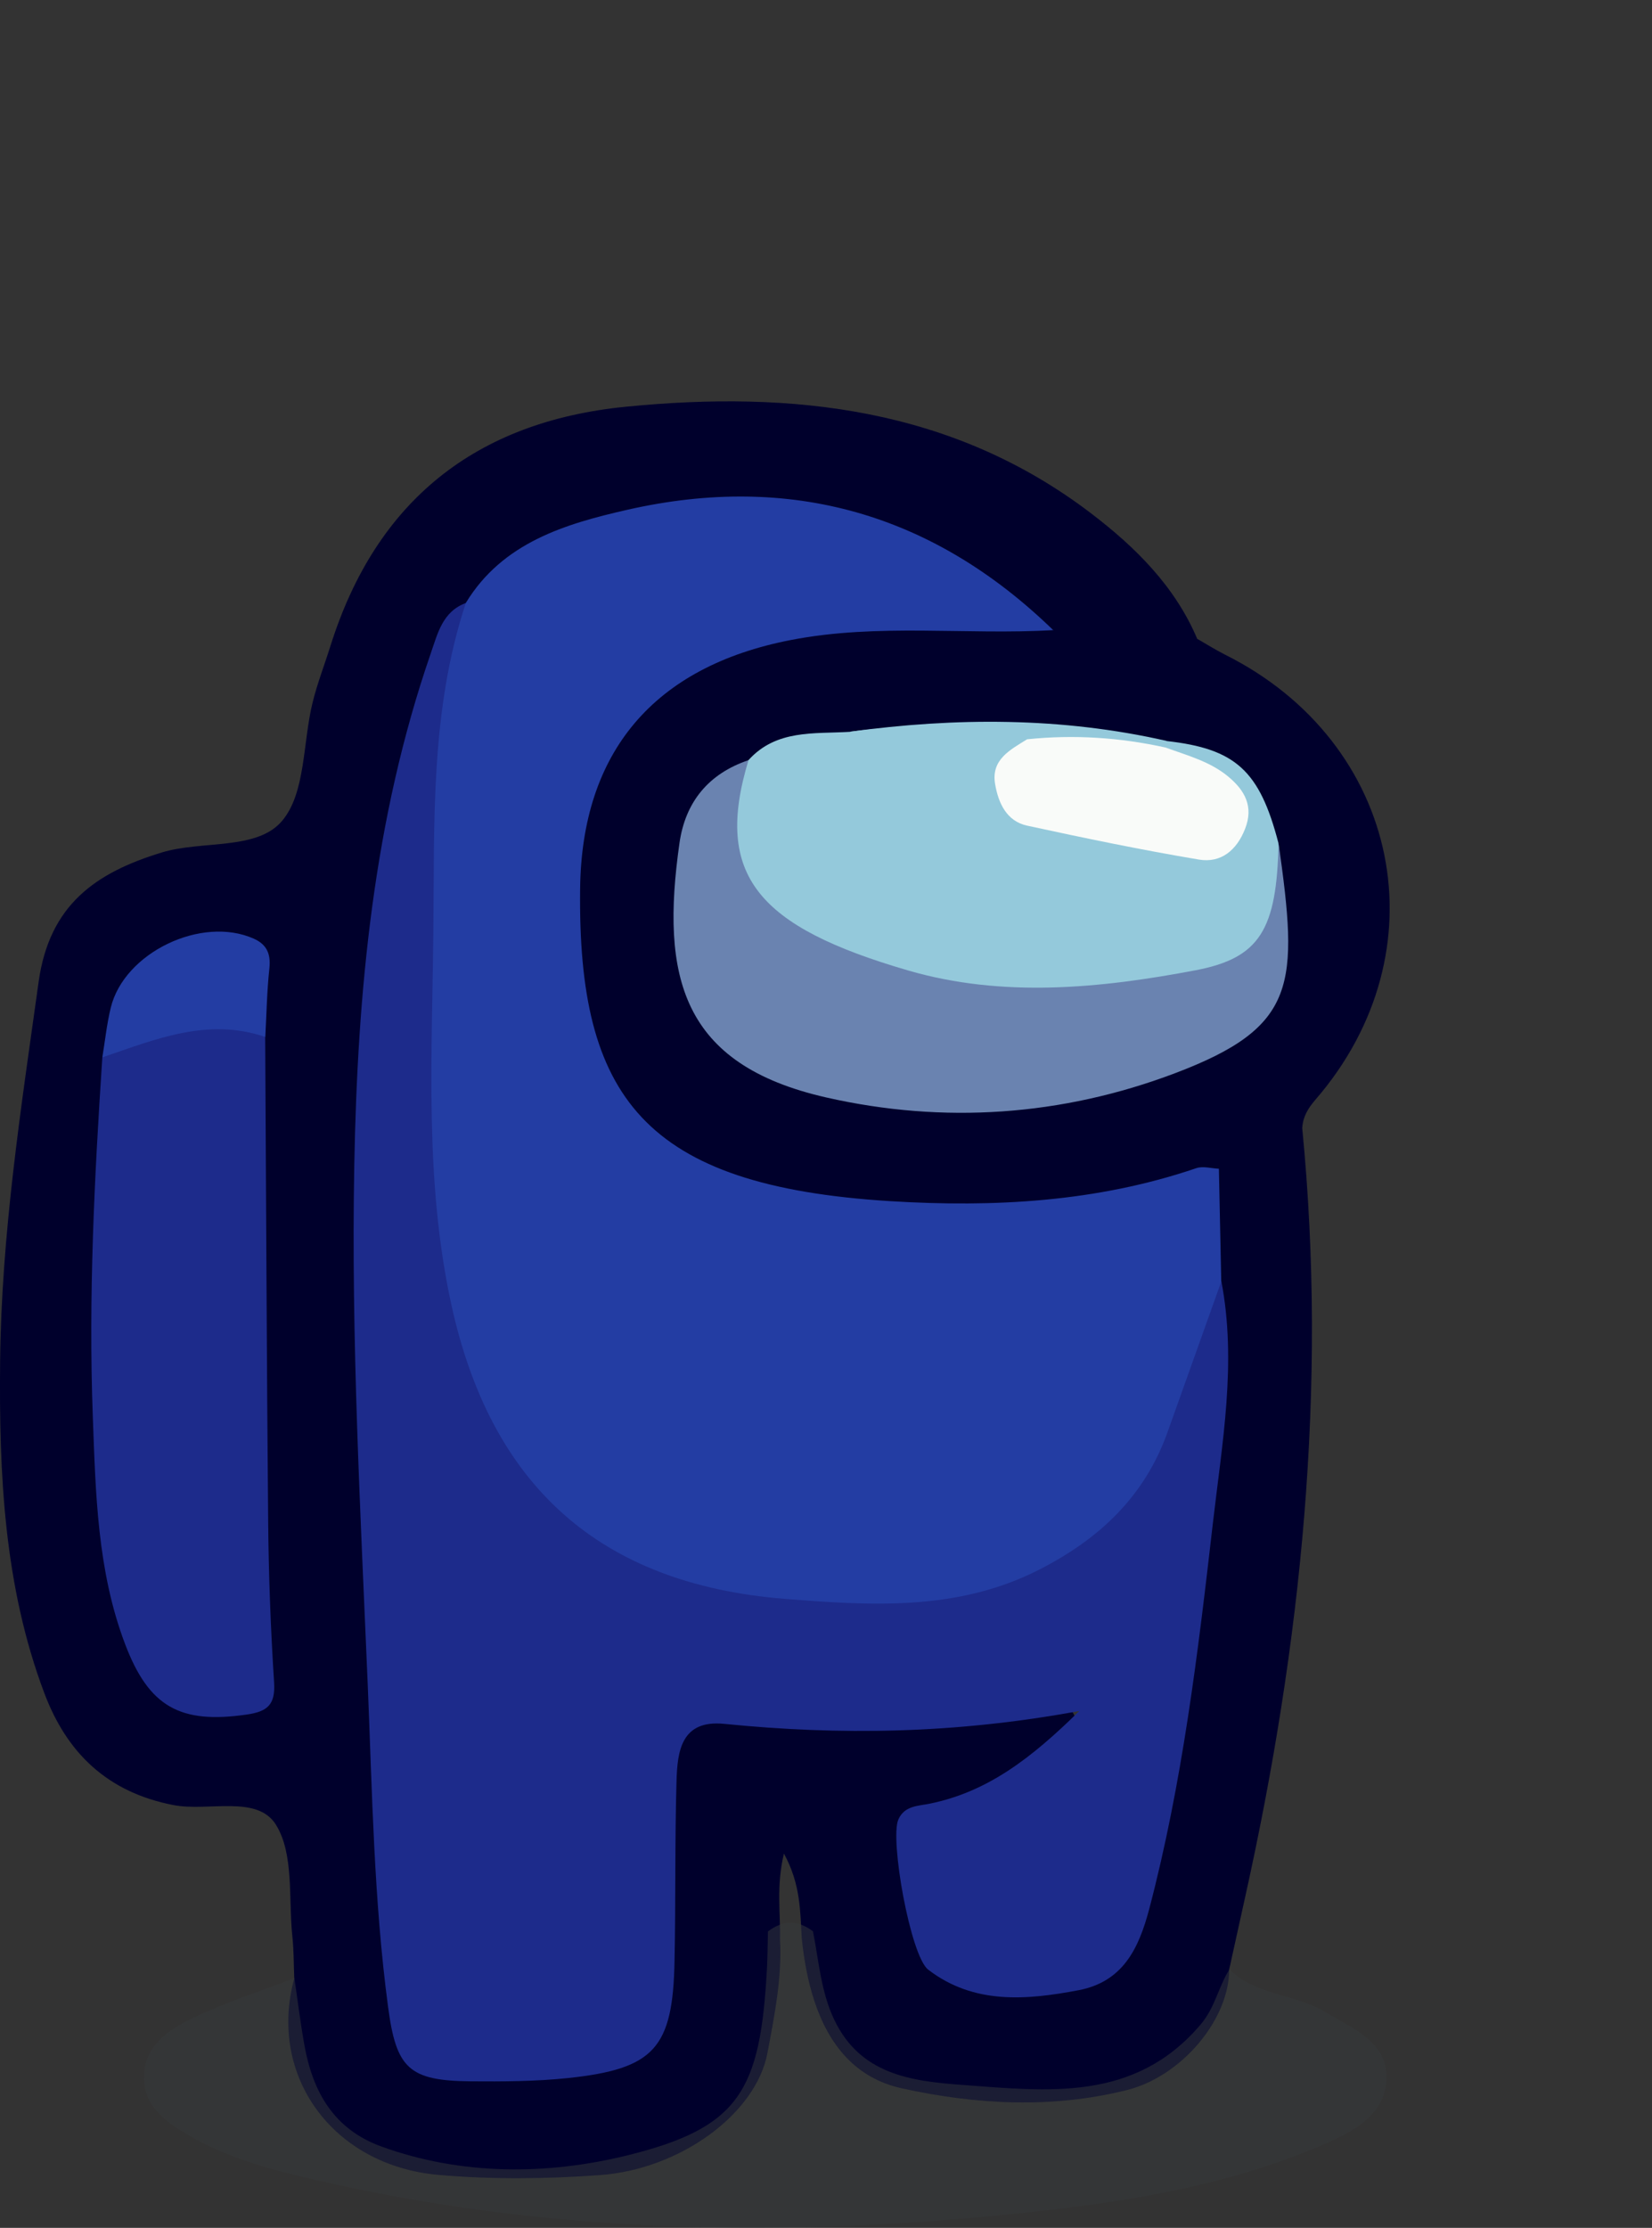 <?xml version="1.0" encoding="UTF-8"?>
<svg id="Layer_1" data-name="Layer 1" xmlns="http://www.w3.org/2000/svg" width="133.5" height="180" viewBox="0 0 133.5 180">
  <rect x="0" y="0" width="133.5" height="180" fill="#333333" stroke="none"/>
  <defs>
    <style>
      .cls-1 {
        fill: #373b3c;
        opacity: .5;
      }

      .cls-2 {
        fill: #f9fbf9;
      }

      .cls-3 {
        fill: #6a83b0;
      }

      .cls-4 {
        fill: #94c9db;
      }

      .cls-5 {
        fill: #1d2b8b;
      }

      .cls-6 {
        fill: #00002c;
      }

      .cls-7 {
        fill: #233da3;
      }
    </style>
  </defs>
  <path class="cls-6" d="M105.23,91.1c2.06,21.01-.06,41.71-4.62,62.23-.43,1.93-.85,3.86-1.28,5.8,0,4.07-3.87,8.64-8.27,9.74-6.06,1.51-12.15,1.18-18.17-.14-3.76-.82-5.91-3.53-7.07-7.03-.55-1.65-.85-3.37-1.03-5.1-.13-2.14-.07-4.33-1.44-6.84-.63,2.62-.27,4.77-.32,6.88,.18,3.13-.44,6.19-1.01,9.22-.92,4.92-7.04,9.41-13.55,9.88-4.34,.31-8.72,.36-13.05-.02-8.55-.76-13.79-8.03-11.64-15.87-.05-1.11-.03-2.24-.15-3.34-.33-3.08,.15-6.69-1.33-9.08-1.52-2.44-5.46-1.04-8.29-1.59-5.32-1.03-8.61-4.2-10.43-9.05C.32,128.14-.08,119.07,.01,110.02c.1-10.3,1.69-20.48,3.11-30.68,.87-6.26,4.64-8.84,9.94-10.46,3.28-1,7.69-.15,9.73-2.55,1.92-2.26,1.67-6.32,2.47-9.56,.38-1.56,.97-3.06,1.45-4.6,3.68-11.68,11.71-18.11,23.88-19.31,13.48-1.33,26.42,.1,37.6,8.63,3.55,2.71,6.76,5.87,8.56,10.13-3.6,2.47-7.25,.32-10.87,.12-4.83-2.78-9.03-6.58-14.41-8.52-9.99-3.58-19.56-2.69-28.9,2.12-2.07,1.06-3.4,2.88-4.99,4.44-3.21,4.52-3.96,9.89-4.92,15.09-2.4,13.09-3.85,26.33-3.18,39.62,.88,17.34,.81,34.72,2.22,52.03,.82,10.06,1.44,10.63,11.45,10.45,1.5-.03,2.99-.1,4.45-.47,4.3-1.07,5.63-2.6,5.77-7,.15-4.72-.06-9.44,.08-14.15,.18-5.88,1.75-7.11,7.5-6.89,6.72,.26,13.46,.61,20.16-.5,1.11-.18,2.22-.32,3.35-.34,.88-.02,1.86-.03,2.31,.87,.56,1.11-.25,1.91-1,2.55-2.26,1.95-4.53,3.91-7.47,4.84-2.25,.71-4.67,1.1-4.52,4.43,.25,5.73,1.48,8.48,5.11,9.34,6,1.42,11.51,.85,13.41-7.5,3.09-13.49,4.15-27.21,5.94-40.85,.32-2.43,.49-4.96-.3-7.39-.46-2.97-.43-5.95-.12-8.93,1.98-3.75,4.49-5.06,7.41-3.89Z"/>
  <path class="cls-6" d="M105.23,91.1c-2.95-.31-4.7,1.78-6.72,3.32-3.95,2.43-8.48,2.86-12.9,3.39-8.59,1.03-17.16,.81-25.54-1.72-7.96-2.41-12.61-7.64-13.75-15.9-.6-4.33-.83-8.73-.11-12.99,1.08-6.46,4.57-11.51,10.77-14.28,9.13-4.08,18.61-3.76,28.17-2.01,3.9-.21,7.68,1.32,11.61,.71,.75,.43,1.48,.89,2.25,1.28,14.2,7.1,17.64,23.97,7.31,35.93-.6,.69-1.02,1.37-1.08,2.27Z"/>
  <path class="cls-1" d="M65.7,156.06c.48,2.41,.64,4.89,1.73,7.15,2.1,4.38,6.17,4.94,10.33,5.24,6.93,.51,13.91,1.39,19.24-4.85,1.2-1.4,1.45-3.06,2.35-4.48,2.12,2.12,5.26,1.95,7.7,3.42,2.26,1.36,5.07,2.4,4.99,5.41-.08,2.94-2.71,4.29-5.15,5.34-7.98,3.43-16.48,4.71-25.02,5.58-19.7,2-39.29,1.54-58.63-3.29-2.78-.7-5.49-1.61-7.97-3.05-1.85-1.08-3.68-2.33-3.63-4.79,.05-2.46,1.97-3.73,3.84-4.64,2.67-1.3,5.53-2.2,8.31-3.28,.27,1.82,.49,3.66,.82,5.47,.68,3.73,2.36,6.73,6.19,8.13,6.52,2.37,13.41,2.3,19.79,.75,9.23-2.26,10.85-5.26,11.39-15.15,.05-.99,.05-1.98,.08-2.97,1.22-.93,2.43-.93,3.65,0Z"/>
  <path class="cls-7" d="M85.14,50.91c-7.07,.41-14.19-.57-21.23,.8-11.09,2.15-16.9,9.07-17.03,20.09-.2,16.83,5.12,24.02,25.09,25.25,8.34,.51,16.67,.07,24.71-2.67,.54-.18,1.21,.02,1.82,.05,.06,3.03,.13,6.06,.19,9.1-1.78,16.86-10.95,27.36-27.22,26.85-4.23-.13-8.45,.14-12.65-.82-12.7-2.91-20.56-10.53-23.31-23.28-.63-2.92-1.29-5.89-1.32-8.82-.17-13.75-1.07-27.53,.71-41.24,.34-2.6,.66-5.43,2.74-7.5,2.97-4.9,8.07-6.4,13.09-7.54,13.16-2.98,24.7,.32,34.4,9.75Z"/>
  <path class="cls-5" d="M37.65,48.7c-2.87,8.65-2.54,17.63-2.63,26.55-.1,10.04-.72,20.1,1.43,30.05,3.17,14.66,11.93,22.68,26.97,23.88,6.92,.55,13.93,1.01,20.52-2.34,4.88-2.48,8.54-5.91,10.4-11.1,1.46-4.07,2.9-8.15,4.36-12.22,1.26,6.58,.06,13.07-.69,19.58-1.2,10.46-2.45,20.91-5.14,31.14-.86,3.26-2.16,5.88-5.71,6.56-4.21,.8-8.46,1.17-12.15-1.66-1.44-1.11-3.12-10.56-2.41-12.14,.5-1.12,1.6-1.08,2.52-1.27,4.67-.95,8.2-3.65,12.1-7.49-10.09,1.86-19.38,1.97-28.69,1.04-3.47-.35-3.79,2.19-3.86,4.62-.14,4.84-.06,9.68-.16,14.52-.13,7.07-1.63,8.74-8.64,9.48-2.6,.27-5.23,.28-7.85,.26-4.98-.05-6-1.04-6.66-6.02-1.15-8.62-1.28-17.3-1.64-25.97-.59-14.01-1.35-28.01-1.09-42.03,.26-14.03,1.55-27.95,6.18-41.35,.56-1.61,.95-3.39,2.86-4.08Z"/>
  <path class="cls-5" d="M21.43,83.78c.08,13.04,.12,26.09,.24,39.13,.04,4.34,.2,8.69,.48,13.03,.11,1.79-.53,2.35-2.23,2.59-5.36,.77-7.89-.61-9.82-5.72-2.24-5.91-2.37-12.17-2.6-18.35-.36-9.68,.13-19.37,.77-29.03,3.61-3.45,9.71-4.22,13.16-1.65Z"/>
  <path class="cls-7" d="M21.43,83.78c-4.66-1.59-8.89,.2-13.16,1.65,.22-1.34,.36-2.69,.68-4.01,1.08-4.46,7.34-7.46,11.56-5.58,1.05,.47,1.38,1.23,1.26,2.39-.2,1.84-.23,3.7-.33,5.55Z"/>
  <path class="cls-4" d="M60.49,61.41c2.24-2.48,5.28-2.11,8.17-2.28,4.59-.67,9.21-.18,13.8-.27,1.21,.66,.58,1.45,.06,2.13-1.84,2.42-.8,4.17,1.63,4.8,3.95,1.04,7.97,1.88,12,2.63,1.48,.27,2.73-.39,3.3-1.84,.62-1.56-.32-2.57-1.49-3.43-1.2-.88-2.79-1.11-3.81-2.29-.16-.35-.11-.68,.11-.99,5.59,.62,7.53,2.39,9.05,8.24,.86,7.87-.71,10.3-8.39,11.57-8.29,1.38-16.6,1.66-24.75-1.13-3-1.02-5.69-2.56-8.11-4.54-3.96-3.26-4.56-8.43-1.58-12.61Z"/>
  <path class="cls-3" d="M60.49,61.41c-2.84,9.34,.78,13.47,12.9,17,7.63,2.22,15.52,1.45,23.24-.02,5.19-.99,6.55-3.3,6.69-10.28,1.61,11.43,1.56,14.85-8.39,18.61-9.1,3.44-18.65,4.11-28.16,1.95-11.72-2.66-13.4-9.76-11.86-20.56,.47-3.3,2.34-5.6,5.57-6.69Z"/>
  <path class="cls-4" d="M94.27,59.87c0,.18-.03,.35-.07,.52-3.79,.85-7.58,1.53-11.19-.67-4.74-1.27-9.58-.12-14.35-.6,8.58-1.16,17.12-1.19,25.61,.74Z"/>
  <path class="cls-2" d="M83.01,59.73c3.77-.39,7.49-.15,11.19,.67,1.75,.64,3.58,1.12,5.05,2.34,1.35,1.12,2.08,2.43,1.36,4.24-.67,1.71-1.94,2.77-3.72,2.47-4.65-.78-9.27-1.74-13.88-2.74-1.67-.36-2.33-1.83-2.59-3.34-.36-2,1.22-2.79,2.6-3.65Z"/>
</svg>